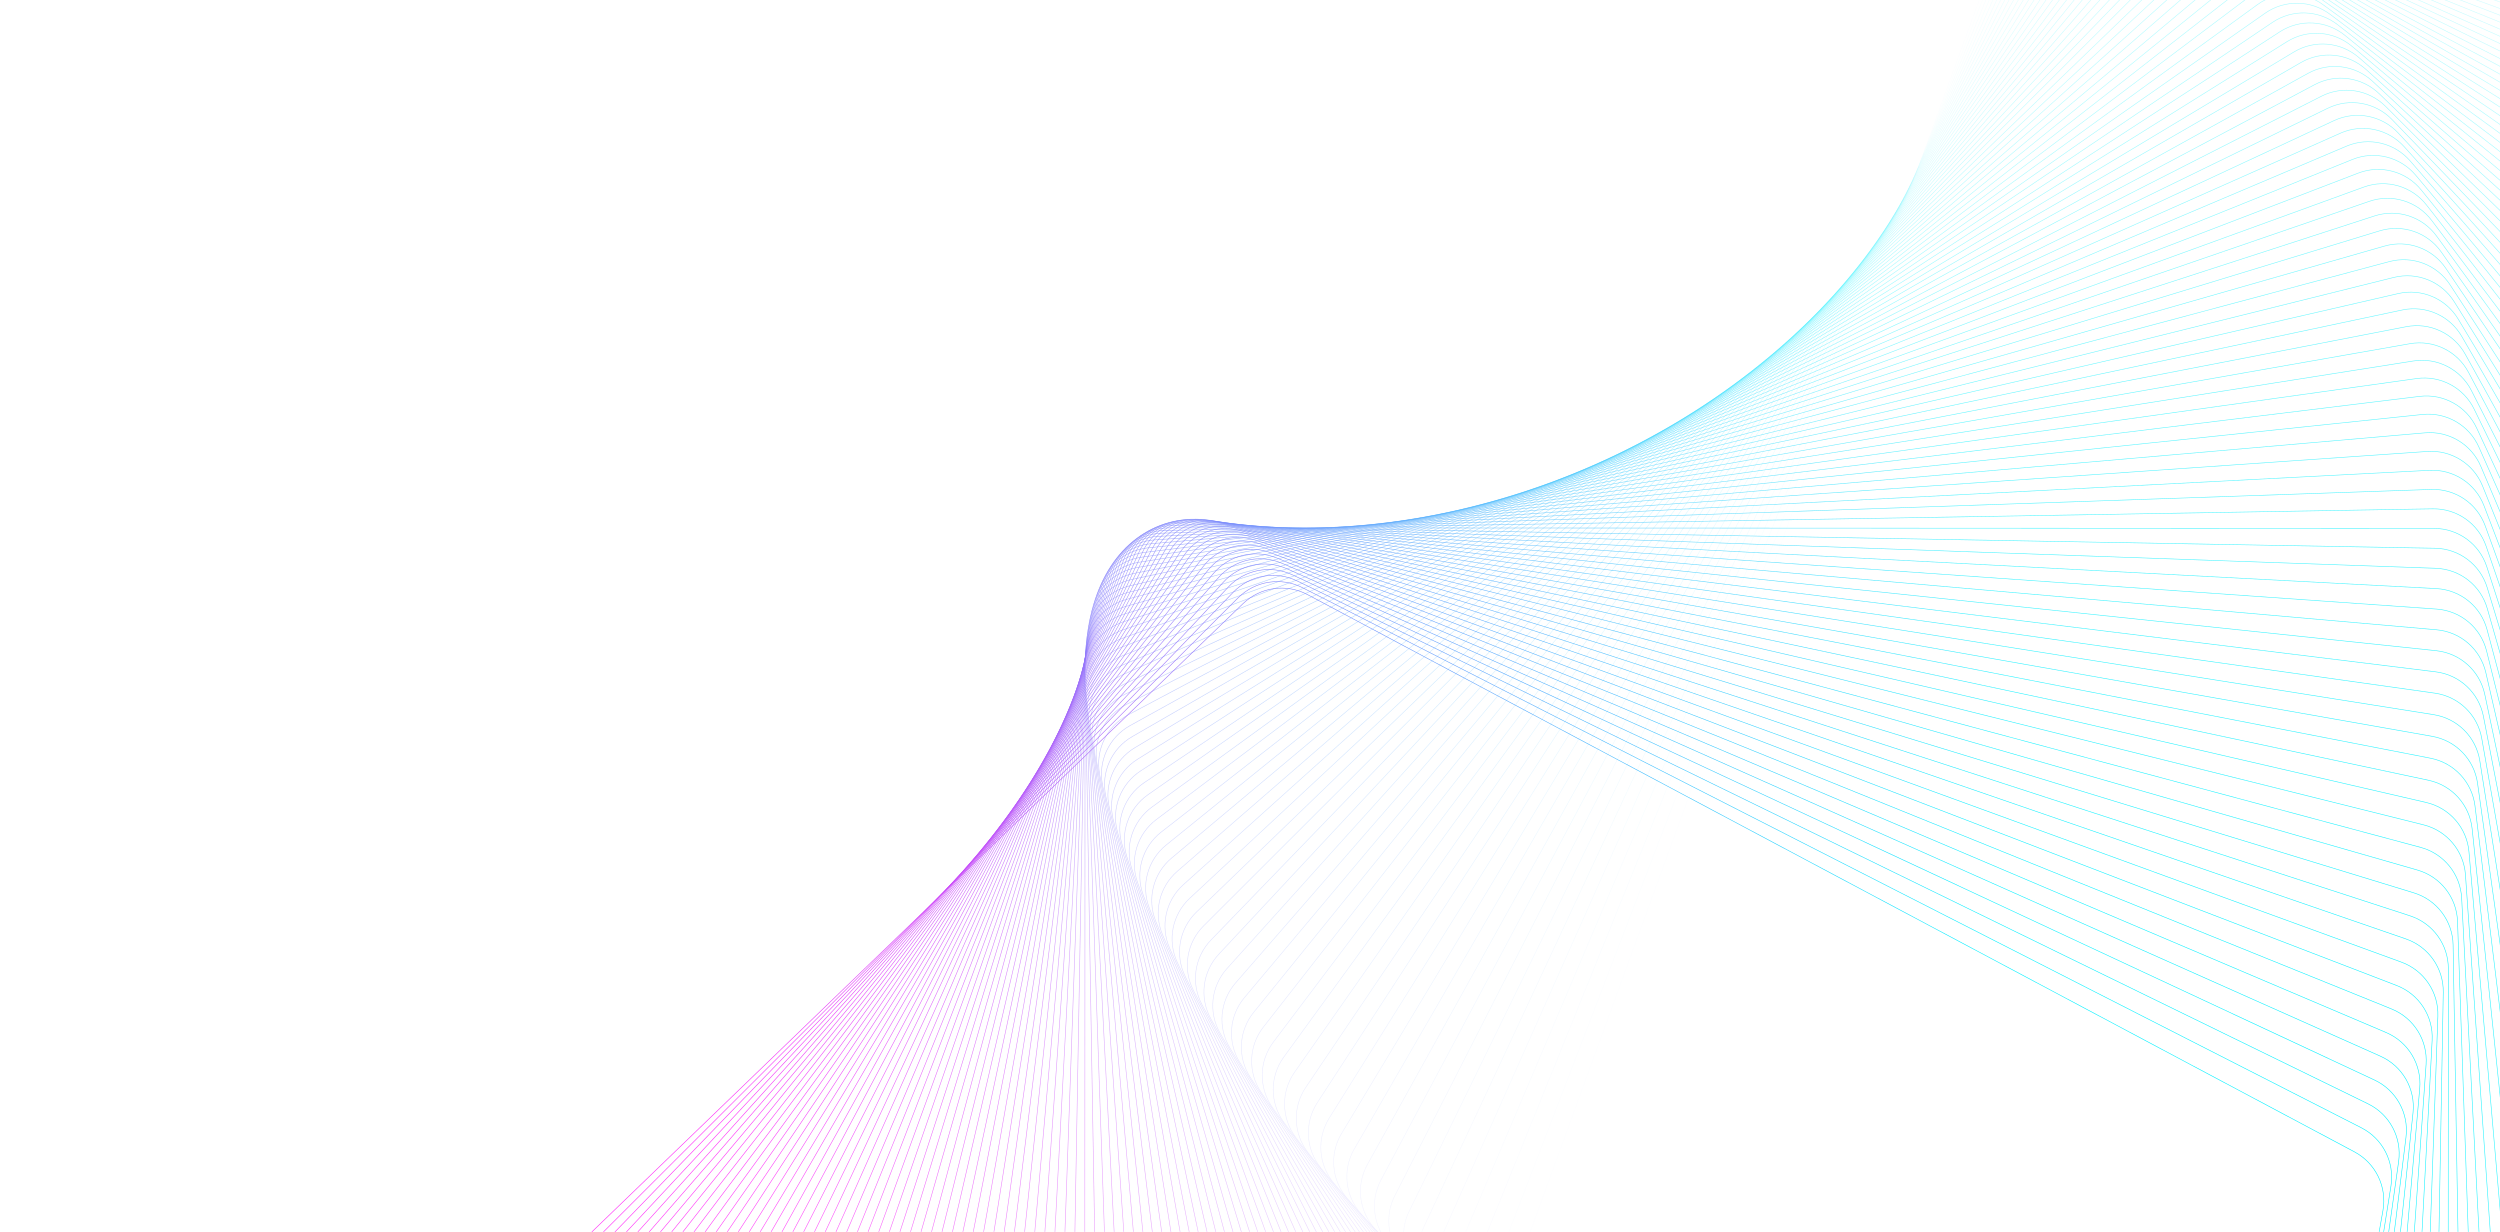 <svg width="897" height="442" viewBox="0 0 897 442" fill="none" xmlns="http://www.w3.org/2000/svg">
<path opacity="0.01" d="M539.389 468.461L718.996 -24.326C721.949 -32.426 729.781 -37.704 738.397 -37.399L1262.57 -18.863C1271.18 -18.558 1278.62 -12.74 1280.99 -4.452L1425.34 499.792C1427.72 508.08 1424.48 516.954 1417.33 521.771L982.374 814.874C975.225 819.692 965.786 819.358 958.995 814.048L545.828 490.952C539.036 485.641 536.437 476.561 539.389 468.461Z" stroke="url(#paint0_linear_1047_14622)" stroke-width="0.2"/>
<path opacity="0.02" d="M533.396 462.822L721.213 -25.813C724.306 -33.86 732.229 -39 740.839 -38.545L1263.6 -10.917C1272.21 -10.462 1279.54 -4.515 1281.77 3.813L1417.04 509.524C1419.26 517.852 1415.87 526.668 1408.64 531.36L969.482 816.277C962.25 820.97 952.819 820.471 946.121 815.043L539.441 485.421C532.743 479.993 530.303 470.869 533.396 462.822Z" stroke="url(#paint1_linear_1047_14622)" stroke-width="0.2"/>
<path opacity="0.03" d="M527.547 457.184L723.485 -27.162C726.718 -35.154 734.73 -40.155 743.33 -39.55L1264.52 -2.873C1273.12 -2.268 1280.35 3.806 1282.43 12.172L1408.61 519.186C1410.69 527.552 1407.15 536.307 1399.83 540.872L956.625 817.547C949.312 822.113 939.891 821.45 933.289 815.905L533.197 479.886C526.595 474.341 524.314 465.176 527.547 457.184Z" stroke="url(#paint2_linear_1047_14622)" stroke-width="0.2"/>
<path opacity="0.04" d="M521.843 451.541L725.809 -28.383C729.181 -36.317 737.279 -41.178 745.867 -40.422L1265.33 5.256C1273.92 6.012 1281.04 12.211 1282.98 20.612L1400.06 528.766C1401.99 537.167 1398.3 545.859 1390.91 550.296L943.804 818.674C936.413 823.111 927.004 822.284 920.5 816.625L527.095 474.337C520.591 468.678 518.471 459.475 521.843 451.541Z" stroke="url(#paint3_linear_1047_14622)" stroke-width="0.2"/>
<path opacity="0.051" d="M516.282 445.906L728.182 -29.462C731.692 -37.336 739.873 -42.055 748.447 -41.15L1266.03 13.482C1274.6 14.387 1281.62 20.71 1283.41 29.143L1391.39 538.275C1393.18 546.709 1389.33 555.335 1381.87 559.642L931.022 819.671C923.554 823.979 914.161 822.987 907.757 817.216L521.136 468.791C514.732 463.019 512.772 453.78 516.282 445.906Z" stroke="url(#paint4_linear_1047_14622)" stroke-width="0.2"/>
<path opacity="0.061" d="M510.866 440.273L730.602 -30.409C734.249 -38.221 742.511 -42.796 751.068 -41.742L1266.61 21.791C1275.17 22.846 1282.08 29.29 1283.72 37.753L1382.61 547.7C1384.25 556.164 1380.25 564.722 1372.71 568.898L918.28 820.53C910.738 824.706 901.365 823.551 895.062 817.669L515.319 463.239C509.017 457.356 507.219 448.084 510.866 440.273Z" stroke="url(#paint5_linear_1047_14622)" stroke-width="0.2"/>
<path opacity="0.071" d="M505.592 434.64L733.066 -31.228C736.849 -38.975 745.19 -43.405 753.727 -42.201L1267.09 30.178C1275.62 31.382 1282.41 37.946 1283.91 46.437L1373.71 557.037C1375.2 565.528 1371.06 574.015 1363.44 578.059L905.582 821.248C897.968 825.292 888.616 823.973 882.417 817.982L509.644 457.68C503.445 451.688 501.809 442.387 505.592 434.64Z" stroke="url(#paint6_linear_1047_14622)" stroke-width="0.2"/>
<path opacity="0.081" d="M500.461 429.023L735.572 -31.904C739.489 -39.583 747.906 -43.867 756.421 -42.515L1267.44 38.655C1275.96 40.007 1282.63 46.688 1283.98 55.204L1364.69 566.296C1366.04 574.812 1361.75 583.225 1354.06 587.135L892.929 821.838C885.245 825.749 875.918 824.267 869.825 818.168L504.11 452.131C498.017 446.032 496.544 436.703 500.461 429.023Z" stroke="url(#paint7_linear_1047_14622)" stroke-width="0.2"/>
<path opacity="0.091" d="M495.474 423.414L738.118 -32.447C742.169 -40.057 750.66 -44.194 759.149 -42.693L1267.68 47.207C1276.17 48.708 1282.73 55.504 1283.92 64.042L1355.57 575.465C1356.77 584.003 1352.33 592.34 1344.58 596.115L880.325 822.292C872.574 826.068 863.274 824.424 857.288 818.22L498.719 446.582C492.733 440.378 491.423 431.025 495.474 423.414Z" stroke="url(#paint8_linear_1047_14622)" stroke-width="0.2"/>
<path opacity="0.101" d="M490.628 417.821L740.701 -32.853C744.884 -40.392 753.445 -44.379 761.907 -42.731L1267.8 55.837C1276.26 57.486 1282.7 64.396 1283.75 72.954L1346.33 584.546C1347.38 593.104 1342.8 601.362 1334.98 605.002L867.77 822.615C859.955 826.255 850.685 824.449 844.808 818.142L493.468 441.042C487.591 434.734 486.445 425.359 490.628 417.821Z" stroke="url(#paint9_linear_1047_14622)" stroke-width="0.2"/>
<path opacity="0.111" d="M485.923 412.242L743.318 -33.124C747.632 -40.589 756.262 -44.426 764.694 -42.63L1267.8 64.541C1276.23 66.338 1282.55 73.359 1283.45 81.933L1336.99 593.536C1337.89 602.11 1333.16 610.287 1325.28 613.79L855.267 822.806C847.39 826.309 838.153 824.341 832.387 817.932L488.358 435.509C482.592 429.099 481.609 419.706 485.923 412.242Z" stroke="url(#paint10_linear_1047_14622)" stroke-width="0.2"/>
<path opacity="0.121" d="M481.36 406.685L745.968 -33.256C750.411 -40.644 759.107 -44.33 767.506 -42.387L1267.68 73.321C1276.08 75.264 1282.28 82.395 1283.02 90.984L1327.54 602.436C1328.29 611.025 1323.42 619.118 1315.48 622.483L842.821 822.87C834.883 826.235 825.682 824.106 820.029 817.597L483.388 429.991C477.735 423.482 476.916 414.073 481.36 406.685Z" stroke="url(#paint11_linear_1047_14622)" stroke-width="0.2"/>
<path opacity="0.131" d="M476.937 401.15L748.647 -33.25C753.219 -40.559 761.977 -44.093 770.341 -42.004L1267.44 82.171C1275.81 84.261 1281.87 91.498 1282.47 100.099L1317.99 611.242C1318.59 619.843 1313.58 627.85 1305.58 631.076L830.43 822.805C822.435 826.031 813.272 823.742 807.734 817.136L478.558 424.487C473.02 417.881 472.365 408.459 476.937 401.15Z" stroke="url(#paint12_linear_1047_14622)" stroke-width="0.2"/>
<path opacity="0.141" d="M472.653 395.635L751.352 -33.109C756.051 -40.338 764.87 -43.718 773.196 -41.483L1267.08 91.087C1275.41 93.322 1281.35 100.664 1281.79 109.273L1308.33 619.95C1308.78 628.56 1303.63 636.478 1295.58 639.564L818.098 822.61C810.048 825.696 800.926 823.248 795.504 816.546L473.867 418.997C468.444 412.295 467.954 402.863 472.653 395.635Z" stroke="url(#paint13_linear_1047_14622)" stroke-width="0.2"/>
<path opacity="0.152" d="M468.508 390.148L754.083 -32.83C758.907 -39.975 767.783 -43.201 776.069 -40.821L1266.59 100.069C1274.88 102.449 1280.69 109.894 1280.99 118.51L1298.57 628.563C1298.87 637.179 1293.58 645.006 1285.48 647.951L805.828 822.291C797.725 825.236 788.648 822.629 783.343 815.833L469.314 413.528C464.01 406.732 463.684 397.293 468.508 390.148Z" stroke="url(#paint14_linear_1047_14622)" stroke-width="0.2"/>
<path opacity="0.162" d="M464.501 384.689L756.835 -32.414C761.783 -39.474 770.714 -42.544 778.957 -40.02L1265.98 109.114C1274.22 111.638 1279.9 119.183 1280.05 127.803L1288.72 637.075C1288.86 645.695 1283.44 653.429 1275.29 656.232L793.62 821.846C785.467 824.649 776.436 821.884 771.251 814.996L464.899 408.079C459.714 401.192 459.553 391.749 464.501 384.689Z" stroke="url(#paint15_linear_1047_14622)" stroke-width="0.2"/>
<path opacity="0.172" d="M460.633 379.263L759.607 -31.857C764.678 -38.829 773.661 -41.743 781.859 -39.076L1265.25 118.223C1273.44 120.89 1278.99 128.533 1278.99 137.155L1278.76 645.49C1278.76 654.111 1273.2 661.75 1265 664.41L781.479 821.28C773.278 823.941 764.297 821.018 759.233 814.041L460.623 402.657C455.558 395.68 455.563 386.236 460.633 379.263Z" stroke="url(#paint16_linear_1047_14622)" stroke-width="0.2"/>
<path opacity="0.182" d="M456.901 373.871L762.396 -31.162C767.588 -38.044 776.621 -40.802 784.771 -37.991L1264.38 127.39C1272.53 130.2 1277.95 137.939 1277.79 146.559L1268.71 653.803C1268.56 662.423 1262.87 669.963 1254.63 672.48L769.404 820.593C761.159 823.11 752.23 820.031 747.288 812.967L456.482 397.262C451.541 390.197 451.71 380.754 456.901 373.871Z" stroke="url(#paint17_linear_1047_14622)" stroke-width="0.2"/>
<path opacity="0.192" d="M453.304 368.512L765.199 -30.332C770.51 -37.123 779.59 -39.722 787.69 -36.77L1263.39 136.61C1271.49 139.563 1276.77 147.395 1276.47 156.011L1258.57 662.01C1258.27 670.625 1252.45 678.065 1244.16 680.438L757.399 819.782C749.11 822.154 740.237 818.92 735.419 811.771L452.477 391.891C447.659 384.742 447.993 375.303 453.304 368.512Z" stroke="url(#paint18_linear_1047_14622)" stroke-width="0.2"/>
<path opacity="0.202" d="M449.842 363.192L768.014 -29.363C773.443 -36.06 782.567 -38.501 790.614 -35.408L1262.28 145.886C1270.32 148.979 1275.46 156.902 1275.01 165.512L1248.34 670.112C1247.89 678.722 1241.94 686.059 1233.61 688.286L745.465 818.853C737.136 821.081 728.321 817.692 723.629 810.46L448.607 386.553C443.915 379.321 444.413 369.89 449.842 363.192Z" stroke="url(#paint19_linear_1047_14622)" stroke-width="0.2"/>
<path opacity="0.212" d="M446.515 357.919L770.84 -28.25C776.385 -34.852 785.55 -37.133 793.542 -33.9L1261.03 155.219C1269.02 158.453 1274.03 166.464 1273.42 175.064L1238.02 678.115C1237.41 686.715 1231.34 693.947 1222.97 696.029L733.605 817.812C725.239 819.894 716.484 816.353 711.919 809.039L444.872 381.255C440.307 373.942 440.97 364.52 446.515 357.919Z" stroke="url(#paint20_linear_1047_14622)" stroke-width="0.2"/>
<path opacity="0.222" d="M443.319 352.683L773.671 -27.005C779.33 -33.509 788.533 -35.629 796.468 -32.257L1259.66 164.597C1267.59 167.969 1272.45 176.066 1271.7 184.654L1227.61 686.005C1226.86 694.593 1220.66 701.718 1212.26 703.653L721.82 816.651C713.418 818.586 704.726 814.892 700.289 807.501L441.27 375.987C436.833 368.595 437.66 359.187 443.319 352.683Z" stroke="url(#paint21_linear_1047_14622)" stroke-width="0.2"/>
<path opacity="0.232" d="M440.256 347.491L776.508 -25.623C782.28 -32.027 791.519 -33.987 799.393 -30.477L1258.15 174.02C1266.03 177.53 1270.75 185.711 1269.84 194.285L1217.12 693.785C1216.21 702.358 1209.89 709.374 1201.46 711.163L710.112 815.374C701.678 817.163 693.052 813.317 688.745 805.849L437.8 370.756C433.493 363.288 434.484 353.895 440.256 347.491Z" stroke="url(#paint22_linear_1047_14622)" stroke-width="0.2"/>
<path opacity="0.242" d="M437.323 342.351L779.347 -24.1C785.229 -30.402 794.501 -32.2 802.313 -28.553L1256.52 183.491C1264.33 187.138 1268.91 195.4 1267.85 203.957L1206.54 701.458C1205.49 710.014 1199.04 716.919 1190.58 718.56L698.483 813.988C690.02 815.629 681.462 811.634 677.286 804.092L434.462 365.569C430.286 358.027 431.441 348.653 437.323 342.351Z" stroke="url(#paint23_linear_1047_14622)" stroke-width="0.2"/>
<path opacity="0.253" d="M434.522 337.252L782.187 -22.447C788.178 -28.646 797.48 -30.282 805.227 -26.499L1254.76 192.997C1262.5 196.78 1266.93 205.121 1265.73 213.658L1195.89 709.013C1194.68 717.549 1188.12 724.34 1179.63 725.833L686.937 812.484C678.446 813.977 669.959 809.833 665.915 802.219L431.255 360.417C427.211 352.803 428.53 343.451 434.522 337.252Z" stroke="url(#paint24_linear_1047_14622)" stroke-width="0.2"/>
<path opacity="0.263" d="M431.847 332.211L785.022 -20.652C791.121 -26.745 800.45 -28.219 808.129 -24.301L1252.86 202.548C1260.54 206.465 1264.82 214.882 1263.47 223.396L1185.15 716.459C1183.8 724.974 1177.12 731.649 1168.6 732.994L675.472 810.875C666.956 812.22 658.543 807.928 654.632 800.245L428.177 355.315C424.266 347.632 425.748 338.304 431.847 332.211Z" stroke="url(#paint25_linear_1047_14622)" stroke-width="0.2"/>
<path opacity="0.273" d="M429.299 327.232L787.852 -18.712C794.056 -24.698 803.409 -26.008 811.02 -21.957L1250.83 212.144C1258.44 216.195 1262.58 224.685 1261.08 233.175L1174.34 723.801C1172.84 732.291 1166.04 738.849 1157.51 740.045L664.091 809.167C655.553 810.363 647.216 805.926 643.44 798.175L425.227 350.269C421.451 342.519 423.095 333.218 429.299 327.232Z" stroke="url(#paint26_linear_1047_14622)" stroke-width="0.2"/>
<path opacity="0.283" d="M426.879 322.3L790.676 -16.645C796.983 -22.521 806.358 -23.668 813.896 -19.485L1248.67 221.766C1256.21 225.949 1260.2 234.51 1258.55 242.972L1163.46 731.019C1161.81 739.481 1154.9 745.919 1146.34 746.966L652.797 807.344C644.24 808.391 635.982 803.808 632.342 795.993L422.405 345.262C418.765 337.447 420.571 328.177 426.879 322.3Z" stroke="url(#paint27_linear_1047_14622)" stroke-width="0.2"/>
<path opacity="0.293" d="M424.584 317.429L793.489 -14.439C799.898 -20.205 809.292 -21.188 816.756 -16.874L1246.38 231.423C1253.84 235.736 1257.68 244.366 1255.89 252.798L1152.5 738.123C1150.71 746.555 1143.68 752.871 1135.11 753.769L641.592 805.419C633.017 806.316 624.84 801.59 621.337 793.713L419.71 340.31C416.206 332.432 418.174 323.195 424.584 317.429Z" stroke="url(#paint28_linear_1047_14622)" stroke-width="0.2"/>
<path opacity="0.303" d="M422.411 312.618L796.289 -12.1C802.798 -17.753 812.207 -18.572 819.595 -14.128L1243.95 241.108C1251.34 245.552 1255.03 254.247 1253.09 262.646L1141.48 745.109C1139.53 753.508 1132.4 759.701 1123.81 760.448L630.475 803.39C621.886 804.138 613.793 799.27 610.428 791.332L417.138 335.41C413.773 327.472 415.902 318.271 422.411 312.618Z" stroke="url(#paint29_linear_1047_14622)" stroke-width="0.2"/>
<path opacity="0.313" d="M420.361 307.872L799.076 -9.622C805.682 -15.161 815.104 -15.815 822.413 -11.243L1241.4 250.825C1248.71 255.396 1252.24 264.155 1250.15 272.519L1130.38 751.98C1128.29 760.344 1121.06 766.411 1112.46 767.009L619.45 801.264C610.85 801.862 602.843 796.853 599.617 788.858L414.691 330.568C411.465 322.574 413.754 313.411 420.361 307.872Z" stroke="url(#paint30_linear_1047_14622)" stroke-width="0.2"/>
<path opacity="0.323" d="M418.432 303.183L801.844 -7.018C808.547 -12.44 817.978 -12.93 825.207 -8.232L1238.71 260.558C1245.93 265.257 1249.32 274.076 1247.08 282.402L1119.22 758.724C1116.99 767.05 1109.65 772.991 1101.04 773.438L608.518 799.031C599.909 799.479 591.99 794.331 588.904 786.282L412.367 325.777C409.281 317.727 411.729 308.606 418.432 303.183Z" stroke="url(#paint31_linear_1047_14622)" stroke-width="0.2"/>
<path opacity="0.333" d="M416.622 298.565L804.594 -4.275C811.39 -9.58 820.829 -9.905 827.974 -5.081L1235.88 270.319C1243.03 275.143 1246.25 284.019 1243.87 292.305L1108 765.353C1105.62 773.639 1098.18 779.45 1089.56 779.747L597.681 796.706C589.065 797.003 581.237 791.718 578.292 783.616L410.164 321.05C407.219 312.947 409.826 303.87 416.622 298.565Z" stroke="url(#paint32_linear_1047_14622)" stroke-width="0.2"/>
<path opacity="0.343" d="M414.93 294.017L807.321 -1.399C814.208 -6.584 823.651 -6.745 830.711 -1.797L1232.92 280.101C1239.98 285.049 1243.05 293.98 1240.53 302.223L1096.72 771.861C1094.2 780.105 1086.65 785.785 1078.03 785.932L586.939 794.287C578.319 794.433 570.585 789.013 567.782 780.86L408.08 316.385C405.277 308.233 408.042 299.202 414.93 294.017Z" stroke="url(#paint33_linear_1047_14622)" stroke-width="0.2"/>
<path opacity="0.354" d="M413.355 289.544L810.024 1.615C817.001 -3.449 826.446 -3.445 833.418 1.625L1229.83 289.906C1236.81 294.976 1239.72 303.96 1237.05 312.158L1085.38 778.254C1082.71 786.452 1075.07 792 1066.45 791.996L576.295 791.779C567.674 791.775 560.036 786.22 557.375 778.02L406.116 311.79C403.455 303.59 406.378 294.609 413.355 289.544Z" stroke="url(#paint34_linear_1047_14622)" stroke-width="0.2"/>
<path opacity="0.364" d="M411.895 285.138L812.701 4.755C819.765 -0.187 829.208 -0.018 836.091 5.174L1226.61 299.72C1233.49 304.911 1236.25 313.944 1233.44 322.095L1073.98 784.518C1071.17 792.668 1063.43 798.081 1054.81 797.927L565.75 789.174C557.13 789.02 549.59 783.333 547.073 775.087L404.269 307.254C401.752 299.009 404.831 290.08 411.895 285.138Z" stroke="url(#paint35_linear_1047_14622)" stroke-width="0.2"/>
<path opacity="0.374" d="M410.548 280.813L815.35 8.032C822.499 3.214 831.938 3.548 838.729 8.859L1223.25 309.553C1230.04 314.864 1232.64 323.944 1229.69 332.044L1062.53 790.664C1059.58 798.764 1051.75 804.042 1043.13 803.737L555.306 786.486C546.69 786.181 539.25 780.363 536.878 772.075L402.538 302.793C400.165 294.504 403.399 285.631 410.548 280.813Z" stroke="url(#paint36_linear_1047_14622)" stroke-width="0.2"/>
<path opacity="0.384" d="M409.314 276.559L817.966 11.434C825.199 6.742 834.63 7.24 841.328 12.668L1219.76 319.392C1226.45 324.82 1228.9 333.944 1225.8 341.991L1051.03 796.682C1047.94 804.729 1040.02 809.87 1031.41 809.415L544.963 783.705C536.354 783.25 529.017 777.304 526.789 768.975L400.921 298.395C398.693 290.067 402.081 281.251 409.314 276.559Z" stroke="url(#paint37_linear_1047_14622)" stroke-width="0.2"/>
<path opacity="0.394" d="M408.189 272.382L820.549 14.964C827.863 10.399 837.284 11.062 843.886 16.607L1216.13 329.238C1222.73 334.783 1225.01 343.948 1221.78 351.94L1039.48 802.575C1036.25 810.567 1028.24 815.568 1019.64 814.963L534.722 780.839C526.122 780.233 518.89 774.159 516.808 765.793L399.416 294.069C397.334 285.703 400.876 276.948 408.189 272.382Z" stroke="url(#paint38_linear_1047_14622)" stroke-width="0.2"/>
<path opacity="0.404" d="M407.174 268.289L823.098 18.627C830.49 14.19 839.898 15.017 846.402 20.676L1212.37 339.094C1218.88 344.753 1221 353.956 1217.62 361.89L1027.88 808.345C1024.51 816.28 1016.41 821.14 1007.82 820.385L524.587 777.892C515.999 777.137 508.874 770.938 506.939 762.536L398.023 289.819C396.088 281.418 399.782 272.726 407.174 268.289Z" stroke="url(#paint39_linear_1047_14622)" stroke-width="0.2"/>
<path opacity="0.414" d="M406.264 264.278L825.607 22.417C833.076 18.11 842.468 19.102 848.872 24.873L1208.48 348.953C1214.88 354.725 1216.84 363.963 1213.33 371.838L1016.24 813.991C1012.73 821.865 1004.55 826.583 995.974 825.679L514.557 774.864C505.983 773.959 498.967 767.637 497.179 759.203L396.74 285.645C394.951 277.211 398.796 268.585 406.264 264.278Z" stroke="url(#paint40_linear_1047_14622)" stroke-width="0.2"/>
<path opacity="0.424" d="M405.462 260.347L828.079 26.331C835.621 22.155 844.994 23.31 851.297 29.192L1204.45 358.81C1210.76 364.692 1212.56 373.964 1208.91 381.776L1004.56 819.506C1000.91 827.318 992.646 831.893 984.09 830.839L504.635 771.754C496.078 770.699 489.174 764.255 487.533 755.791L395.566 281.544C393.925 273.081 397.92 264.523 405.462 260.347Z" stroke="url(#paint41_linear_1047_14622)" stroke-width="0.2"/>
<path opacity="0.434" d="M404.762 256.502L830.506 30.371C838.12 26.327 847.472 27.646 853.671 33.637L1200.3 368.666C1206.5 374.657 1208.13 383.959 1204.35 391.706L992.83 824.896C989.048 832.643 980.707 837.073 972.17 835.869L494.82 768.567C486.283 767.363 479.492 760.8 477.999 752.309L394.498 277.524C393.004 269.033 397.148 260.546 404.762 256.502Z" stroke="url(#paint42_linear_1047_14622)" stroke-width="0.2"/>
<path opacity="0.444" d="M404.165 252.749L832.89 34.542C840.574 30.631 849.901 32.113 855.994 38.212L1196.01 378.524C1202.1 384.623 1203.57 393.952 1199.66 401.631L981.068 830.164C977.151 837.843 968.734 842.127 960.219 840.775L485.114 765.31C476.599 763.958 469.924 757.277 468.579 748.761L393.535 273.589C392.19 265.073 396.481 256.66 404.165 252.749Z" stroke="url(#paint43_linear_1047_14622)" stroke-width="0.2"/>
<path opacity="0.455" d="M403.668 249.079L835.228 38.83C842.979 35.054 852.279 36.698 858.265 42.902L1191.58 388.37C1197.57 394.574 1198.88 403.927 1194.83 411.537L969.271 835.298C965.221 842.908 956.73 847.045 948.24 845.544L475.519 761.975C467.03 760.474 460.472 753.677 459.276 745.139L392.676 269.73C391.48 261.192 395.917 252.855 403.668 249.079Z" stroke="url(#paint44_linear_1047_14622)" stroke-width="0.2"/>
<path opacity="0.465" d="M403.269 245.506L837.517 43.247C845.332 39.607 854.603 41.413 860.479 47.721L1187.03 398.214C1192.91 404.521 1194.05 413.896 1189.87 421.434L957.441 840.311C953.258 847.849 944.697 851.837 936.235 850.188L466.035 758.574C457.573 756.926 451.135 750.016 450.088 741.458L391.918 265.962C390.871 257.404 395.454 249.146 403.269 245.506Z" stroke="url(#paint45_linear_1047_14622)" stroke-width="0.2"/>
<path opacity="0.475" d="M402.966 242.019L839.755 47.78C847.633 44.277 856.87 46.245 862.636 52.654L1182.34 408.042C1188.11 414.451 1189.09 423.844 1184.78 431.308L945.58 845.19C941.266 852.654 932.637 856.492 924.205 854.695L456.664 755.1C448.232 753.304 441.915 746.283 441.018 737.708L391.26 262.274C390.363 253.7 395.089 245.522 402.966 242.019Z" stroke="url(#paint46_linear_1047_14622)" stroke-width="0.2"/>
<path opacity="0.485" d="M402.758 238.625L841.941 52.433C849.878 49.068 859.08 51.196 864.733 57.705L1177.53 417.856C1183.18 424.365 1184 433.774 1179.56 441.162L933.691 849.94C929.248 857.328 920.552 861.014 912.153 859.071L447.406 751.559C439.006 749.616 432.813 742.485 432.066 733.897L390.701 258.673C389.953 250.084 394.821 241.99 402.758 238.625Z" stroke="url(#paint47_linear_1047_14622)" stroke-width="0.2"/>
<path opacity="0.495" d="M402.643 235.33L844.072 57.209C852.067 53.983 861.23 56.271 866.768 62.878L1172.58 427.659C1178.12 434.266 1178.77 443.687 1174.2 450.997L921.776 854.565C917.205 861.874 908.446 865.408 900.082 863.319L438.262 747.957C429.898 745.868 423.83 738.63 423.233 730.03L390.238 255.164C389.64 246.563 394.649 238.556 402.643 235.33Z" stroke="url(#paint48_linear_1047_14622)" stroke-width="0.2"/>
<path opacity="0.505" d="M402.62 232.131L846.147 62.103C854.197 59.017 863.318 61.465 868.741 68.167L1167.5 437.444C1172.93 444.147 1173.42 453.579 1168.72 460.807L909.839 859.061C905.14 866.29 896.322 869.67 887.995 867.435L429.234 744.293C420.908 742.058 414.967 734.716 414.52 726.106L389.87 251.746C389.423 243.136 394.57 235.217 402.62 232.131Z" stroke="url(#paint49_linear_1047_14622)" stroke-width="0.2"/>
<path opacity="0.515" d="M402.685 229.028L848.162 67.11C856.264 64.165 865.342 66.772 870.646 73.569L1162.3 447.207C1167.6 454.003 1167.93 463.442 1163.1 470.587L897.879 863.426C893.055 870.571 884.179 873.797 875.892 871.417L420.321 740.566C412.035 738.186 406.224 730.741 405.927 722.125L389.594 248.416C389.297 239.8 394.582 231.973 402.685 229.028Z" stroke="url(#paint50_linear_1047_14622)" stroke-width="0.2"/>
<path opacity="0.525" d="M402.837 226.024L850.116 72.235C858.269 69.431 867.3 72.197 872.485 79.084L1156.96 456.949C1162.15 463.837 1162.31 473.28 1157.36 480.34L885.901 867.662C880.953 874.722 872.021 877.793 863.778 875.269L411.526 736.783C403.283 734.258 397.602 726.713 397.455 718.093L389.41 245.181C389.263 236.561 394.684 228.827 402.837 226.024Z" stroke="url(#paint51_linear_1047_14622)" stroke-width="0.2"/>
<path opacity="0.535" d="M403.074 223.119L852.009 77.471C860.209 74.811 869.19 77.733 874.254 84.71L1151.5 466.665C1156.57 473.642 1156.56 483.086 1151.49 490.059L873.906 871.768C868.836 878.74 859.852 881.655 851.654 878.987L402.848 732.942C394.65 730.274 389.102 722.631 389.106 714.009L389.315 242.039C389.319 233.418 394.873 225.78 403.074 223.119Z" stroke="url(#paint52_linear_1047_14622)" stroke-width="0.2"/>
<path opacity="0.545" d="M403.395 220.319L853.837 82.823C862.082 80.306 871.011 83.384 875.953 90.449L1145.91 476.356C1150.86 483.42 1150.69 492.863 1145.5 499.746L861.898 875.746C856.706 882.629 847.673 885.387 839.523 882.576L394.289 729.049C386.139 726.239 380.725 718.5 380.88 709.88L389.307 238.996C389.462 230.376 395.149 222.836 403.395 220.319Z" stroke="url(#paint53_linear_1047_14622)" stroke-width="0.2"/>
<path opacity="0.556" d="M403.796 217.62L855.598 88.284C863.886 85.912 872.76 89.146 877.577 96.296L1140.2 486.018C1145.02 493.167 1144.68 502.606 1139.37 509.397L849.877 879.595C844.566 886.386 835.486 888.985 827.386 886.033L385.849 725.105C377.749 722.153 372.471 714.321 372.776 705.705L389.385 236.049C389.689 227.433 395.507 219.993 403.796 217.62Z" stroke="url(#paint54_linear_1047_14622)" stroke-width="0.2"/>
<path opacity="0.566" d="M404.277 215.03L857.291 93.86C865.62 91.632 874.435 95.021 879.128 102.253L1134.36 495.652C1139.05 502.885 1138.55 512.316 1133.12 519.014L837.847 883.318C832.419 890.015 823.295 892.456 815.248 889.362L377.529 721.116C369.482 718.023 364.342 710.1 364.797 701.49L389.546 233.204C390.001 224.595 395.948 217.258 404.277 215.03Z" stroke="url(#paint55_linear_1047_14622)" stroke-width="0.2"/>
<path opacity="0.576" d="M404.834 212.538L858.915 99.537C867.281 97.455 876.036 100.996 880.601 108.31L1128.39 505.246C1132.96 512.559 1132.29 521.981 1126.75 528.582L825.81 886.904C820.266 893.506 811.101 895.787 803.109 892.554L369.33 717.072C361.338 713.839 356.336 705.827 356.942 697.227L389.789 230.452C390.394 221.852 396.468 214.62 404.834 212.538Z" stroke="url(#paint56_linear_1047_14622)" stroke-width="0.2"/>
<path opacity="0.586" d="M405.468 210.165L860.466 105.333C868.868 103.397 877.56 107.091 881.997 114.483L1122.3 514.817C1126.74 522.209 1125.91 531.617 1120.25 538.121L813.769 890.374C808.11 896.878 798.907 898.999 790.972 895.627L361.251 712.997C353.317 709.625 348.456 701.527 349.212 692.939L390.112 227.814C390.867 219.226 397.067 212.101 405.468 210.165Z" stroke="url(#paint57_linear_1047_14622)" stroke-width="0.2"/>
<path opacity="0.596" d="M406.172 207.886L861.943 111.22C870.377 109.431 879.003 113.277 883.31 120.745L1116.09 524.337C1120.39 531.805 1119.4 541.197 1113.63 547.602L801.723 893.702C795.952 900.106 786.713 902.066 778.839 898.556L353.293 708.865C345.419 705.355 340.7 697.174 341.605 688.6L390.511 225.265C391.416 216.691 397.739 209.675 406.172 207.886Z" stroke="url(#paint58_linear_1047_14622)" stroke-width="0.2"/>
<path opacity="0.606" d="M406.95 205.723L863.347 117.218C871.81 115.576 880.368 119.572 884.544 127.114L1109.75 533.823C1113.93 541.366 1112.77 550.739 1106.89 557.042L789.68 896.907C783.797 903.21 774.526 905.008 766.714 901.361L345.459 704.699C337.647 701.053 333.072 692.79 334.126 684.234L390.988 222.825C392.042 214.268 398.486 207.364 406.95 205.723Z" stroke="url(#paint59_linear_1047_14622)" stroke-width="0.2"/>
<path opacity="0.616" d="M407.794 203.672L864.672 123.321C873.162 121.827 881.649 125.971 885.693 133.585L1103.29 543.271C1107.34 550.885 1106.02 560.237 1100.03 566.436L777.637 899.987C771.645 906.186 762.343 907.822 754.596 904.039L337.746 700.499C329.999 696.717 325.568 688.376 326.772 679.839L391.536 220.493C392.74 211.956 399.303 205.165 407.794 203.672Z" stroke="url(#paint60_linear_1047_14622)" stroke-width="0.2"/>
<path opacity="0.626" d="M408.707 201.732L865.919 129.524C874.435 128.179 882.848 132.471 886.758 140.154L1096.72 552.675C1100.63 560.358 1099.15 569.686 1093.05 575.779L765.599 902.939C759.5 909.033 750.171 910.506 742.492 906.589L330.157 696.264C322.477 692.346 318.193 683.929 319.545 675.415L392.158 218.267C393.51 209.752 400.191 203.077 408.707 201.732Z" stroke="url(#paint61_linear_1047_14622)" stroke-width="0.2"/>
<path opacity="0.636" d="M409.683 199.901L867.086 135.823C875.624 134.627 883.961 139.065 887.736 146.815L1090.02 562.03C1093.8 569.78 1092.15 579.08 1085.95 585.066L753.568 905.76C747.363 911.746 738.01 913.057 730.4 909.006L322.69 691.991C315.08 687.94 310.943 679.45 312.444 670.96L392.848 216.144C394.349 207.654 401.146 201.097 409.683 199.901Z" stroke="url(#paint62_linear_1047_14622)" stroke-width="0.2"/>
<path opacity="0.646" d="M410.722 198.184L868.17 142.221C876.728 141.174 884.986 145.757 888.626 153.572L1083.21 571.338C1086.85 579.153 1085.04 588.423 1078.73 594.3L741.545 908.456C735.237 914.333 725.862 915.479 718.324 911.296L315.347 687.689C307.808 683.506 303.821 674.945 305.469 666.483L393.606 214.131C395.254 205.668 402.164 199.23 410.722 198.184Z" stroke="url(#paint63_linear_1047_14622)" stroke-width="0.2"/>
<path opacity="0.657" d="M411.821 196.578L869.172 148.713C877.746 147.816 885.923 152.542 889.426 160.419L1076.28 580.595C1079.78 588.472 1077.81 597.709 1071.4 603.475L729.534 911.023C723.124 916.788 713.731 917.772 706.267 913.458L308.128 683.357C300.664 679.043 296.826 670.414 298.622 661.982L394.429 212.224C396.226 203.792 403.247 197.476 411.821 196.578Z" stroke="url(#paint64_linear_1047_14622)" stroke-width="0.2"/>
<path opacity="0.667" d="M412.978 195.091L870.088 155.303C878.677 154.555 886.77 159.423 890.135 167.36L1069.23 589.803C1072.6 597.74 1070.47 606.941 1063.96 612.594L717.535 913.466C711.026 919.119 701.617 919.938 694.229 915.495L301.033 679.002C293.645 674.558 289.958 665.863 291.901 657.463L395.315 210.431C397.259 202.031 404.389 195.838 412.978 195.091Z" stroke="url(#paint65_linear_1047_14622)" stroke-width="0.2"/>
<path opacity="0.677" d="M414.191 193.718L870.918 161.984C879.518 161.386 887.525 166.395 890.751 174.39L1062.07 598.956C1065.3 606.951 1063.01 616.114 1056.4 621.653L705.553 915.784C698.946 921.323 689.524 921.977 682.215 917.406L294.062 674.622C286.753 670.05 283.219 661.292 285.308 652.927L396.263 208.748C398.353 200.384 405.59 194.316 414.191 193.718Z" stroke="url(#paint66_linear_1047_14622)" stroke-width="0.2"/>
<path opacity="0.687" d="M415.457 192.459L871.659 168.753C880.269 168.306 888.188 173.453 891.274 181.503L1054.79 608.052C1057.88 616.102 1055.43 625.223 1048.73 630.646L693.588 917.974C686.885 923.396 677.454 923.886 670.225 919.188L287.216 670.217C279.987 665.518 276.607 656.7 278.842 648.373L397.27 207.173C399.505 198.847 406.847 192.907 415.457 192.459Z" stroke="url(#paint67_linear_1047_14622)" stroke-width="0.2"/>
<path opacity="0.697" d="M416.775 191.318L872.312 175.612C880.928 175.315 888.756 180.6 891.701 188.703L1047.41 617.091C1050.35 625.194 1047.74 634.271 1040.95 639.576L681.643 920.04C674.847 925.345 665.408 925.67 658.263 920.846L280.494 665.795C273.349 660.97 270.122 652.094 272.502 643.808L398.334 205.713C400.714 197.427 408.159 191.615 416.775 191.318Z" stroke="url(#paint68_linear_1047_14622)" stroke-width="0.2"/>
<path opacity="0.707" d="M418.142 190.302L872.874 182.566C881.494 182.419 889.228 187.84 892.031 195.992L1039.91 626.077C1042.71 634.23 1039.95 643.261 1033.06 648.446L669.72 921.99C662.833 927.175 653.39 927.336 646.33 922.387L273.897 661.361C266.837 656.413 263.766 647.482 266.29 639.239L399.452 204.372C401.977 196.129 409.522 190.448 418.142 190.302Z" stroke="url(#paint69_linear_1047_14622)" stroke-width="0.2"/>
<path opacity="0.717" d="M419.556 189.391L873.344 189.592C881.965 189.596 889.603 195.151 892.264 203.351L1032.3 634.991C1034.96 643.191 1032.04 652.172 1025.06 657.236L657.822 923.804C650.845 928.868 641.401 928.864 634.428 923.793L267.424 656.901C260.452 651.831 257.537 642.847 260.205 634.649L400.624 203.133C403.292 194.935 410.935 189.387 419.556 189.391Z" stroke="url(#paint70_linear_1047_14622)" stroke-width="0.2"/>
<path opacity="0.727" d="M421.015 188.608L873.72 196.711C882.34 196.865 889.88 202.552 892.397 210.798L1024.58 643.849C1027.1 652.095 1024.02 661.024 1016.96 665.965L645.95 925.504C638.886 930.446 629.443 930.276 622.56 925.085L261.076 652.437C254.194 647.245 251.436 638.212 254.247 630.062L401.846 202.018C404.656 193.868 412.395 188.454 421.015 188.608Z" stroke="url(#paint71_linear_1047_14622)" stroke-width="0.2"/>
<path opacity="0.737" d="M422.517 187.942L874.002 203.908C882.618 204.213 890.058 210.031 892.43 218.319L1016.76 652.641C1019.13 660.929 1015.9 669.803 1008.75 674.62L634.107 927.08C626.958 931.898 617.519 931.564 610.728 926.253L254.854 647.96C248.063 642.649 245.463 633.569 248.415 625.469L403.117 201.015C406.069 192.915 413.901 187.638 422.517 187.942Z" stroke="url(#paint72_linear_1047_14622)" stroke-width="0.2"/>
<path opacity="0.747" d="M424.059 187.399L874.188 211.189C882.797 211.644 890.134 217.591 892.361 225.919L1008.83 661.369C1011.06 669.697 1007.67 678.513 1000.44 683.205L622.295 928.538C615.062 933.23 605.631 932.732 598.933 927.303L248.755 643.477C242.057 638.049 239.617 628.925 242.71 620.878L404.433 200.131C407.526 192.084 415.449 186.944 424.059 187.399Z" stroke="url(#paint73_linear_1047_14622)" stroke-width="0.2"/>
<path opacity="0.758" d="M425.639 186.968L874.277 218.54C882.877 219.145 890.109 225.219 892.191 233.585L1000.8 670.02C1002.88 678.386 999.341 687.142 992.028 691.707L610.516 929.868C603.202 934.433 593.781 933.77 587.179 928.226L242.781 638.981C236.179 633.437 233.899 624.272 237.132 616.28L405.795 199.356C409.028 191.364 417.039 186.363 425.639 186.968Z" stroke="url(#paint74_linear_1047_14622)" stroke-width="0.2"/>
<path opacity="0.768" d="M427.254 186.663L874.266 225.971C882.854 226.726 889.979 232.926 891.915 241.327L992.665 678.607C994.601 687.008 990.907 695.7 983.515 700.137L598.77 931.084C591.379 935.521 581.97 934.693 575.466 929.034L236.931 634.487C230.427 628.828 228.306 619.625 231.678 611.69L407.197 198.703C410.569 190.769 418.666 185.908 427.254 186.663Z" stroke="url(#paint75_linear_1047_14622)" stroke-width="0.2"/>
<path opacity="0.778" d="M428.904 186.482L874.157 233.479C882.731 234.384 889.746 240.707 891.535 249.141L984.429 687.125C986.218 695.558 982.372 704.184 974.904 708.492L587.063 932.184C579.595 936.491 570.202 935.499 563.798 929.728L231.205 629.993C224.8 624.221 222.841 614.983 226.351 607.108L408.639 198.17C412.149 190.296 420.33 185.577 428.904 186.482Z" stroke="url(#paint76_linear_1047_14622)" stroke-width="0.2"/>
<path opacity="0.788" d="M430.585 186.422L873.948 241.059C882.504 242.114 889.408 248.558 891.05 257.021L976.093 695.568C977.734 704.032 973.739 712.59 966.197 716.766L575.394 933.165C567.852 937.342 558.479 936.187 552.176 930.304L225.603 625.5C219.3 619.617 217.502 610.346 221.149 602.534L410.119 197.754C413.766 189.943 422.028 185.367 430.585 186.422Z" stroke="url(#paint77_linear_1047_14622)" stroke-width="0.2"/>
<path opacity="0.798" d="M432.294 186.481L873.636 248.706C882.173 249.91 888.963 256.474 890.457 264.964L967.659 703.934C969.152 712.425 965.008 720.912 957.394 724.956L563.766 934.028C556.152 938.072 546.8 936.753 540.601 930.762L220.124 621.006C213.925 615.015 212.289 605.713 216.072 597.966L411.634 197.454C415.417 189.707 423.758 185.277 432.294 186.481Z" stroke="url(#paint78_linear_1047_14622)" stroke-width="0.2"/>
<path opacity="0.808" d="M434.031 186.664L873.222 256.424C881.736 257.776 888.412 264.457 889.756 272.973L959.128 712.225C960.473 720.741 956.181 729.154 948.498 733.065L552.182 934.777C544.498 938.688 535.171 937.206 529.077 931.107L214.769 616.52C208.675 610.422 207.202 601.093 211.119 593.413L413.182 197.275C417.1 189.595 425.517 185.311 434.031 186.664Z" stroke="url(#paint79_linear_1047_14622)" stroke-width="0.2"/>
<path opacity="0.818" d="M435.792 186.969L872.704 264.207C881.193 265.708 887.751 272.505 888.947 281.043L950.502 720.438C951.698 728.976 947.26 737.313 939.51 741.089L540.641 935.412C532.891 939.188 523.591 937.543 517.605 931.339L209.536 612.042C203.549 605.837 202.239 596.484 206.29 588.874L414.761 197.215C418.812 189.604 427.303 185.468 435.792 186.969Z" stroke="url(#paint80_linear_1047_14622)" stroke-width="0.2"/>
<path opacity="0.828" d="M437.577 187.393L872.082 272.052C880.544 273.701 886.982 280.611 888.029 289.168L941.783 728.569C942.83 737.126 938.248 745.384 930.433 749.024L529.149 935.93C521.334 939.57 512.064 937.764 506.187 931.456L204.426 607.57C198.549 601.262 197.402 591.887 201.585 584.349L416.37 197.271C420.553 189.732 429.115 185.745 437.577 187.393Z" stroke="url(#paint81_linear_1047_14622)" stroke-width="0.2"/>
<path opacity="0.838" d="M439.38 187.943L871.354 279.962C879.786 281.758 886.102 288.779 887 297.354L932.972 736.62C933.869 745.195 929.143 753.372 921.266 756.875L517.705 936.338C509.827 939.841 500.59 937.874 494.824 931.464L199.437 603.112C193.671 596.702 192.688 587.309 197.002 579.845L418.004 197.449C422.318 189.985 430.948 186.147 439.38 187.943Z" stroke="url(#paint82_linear_1047_14622)" stroke-width="0.2"/>
<path opacity="0.848" d="M441.202 188.616L870.52 287.932C878.919 289.875 885.112 297.005 885.86 305.594L924.071 744.59C924.819 753.179 919.951 761.272 912.014 764.637L506.312 936.635C498.374 940 489.173 937.872 483.52 931.363L194.571 598.668C188.917 592.159 188.098 582.75 192.542 575.362L419.664 197.747C424.107 190.359 432.802 186.673 441.202 188.616Z" stroke="url(#paint83_linear_1047_14622)" stroke-width="0.2"/>
<path opacity="0.859" d="M443.038 189.409L869.577 295.957C877.941 298.047 884.009 305.284 884.607 313.885L915.081 752.473C915.678 761.073 910.67 769.08 902.675 772.306L494.97 936.82C486.975 940.046 477.812 937.757 472.273 931.151L189.824 594.238C184.285 587.631 183.63 578.209 188.202 570.9L421.344 198.162C425.916 190.853 434.674 187.319 443.038 189.409Z" stroke="url(#paint84_linear_1047_14622)" stroke-width="0.2"/>
<path opacity="0.869" d="M444.889 190.327L868.528 304.042C876.854 306.277 882.795 313.619 883.242 322.229L906.005 760.273C906.452 768.883 901.305 776.802 893.255 779.887L483.684 936.899C475.634 939.985 466.512 937.537 461.09 930.834L185.198 589.829C179.776 583.126 179.286 573.695 183.984 566.466L423.045 198.701C427.744 191.473 436.562 188.092 444.889 190.327Z" stroke="url(#paint85_linear_1047_14622)" stroke-width="0.2"/>
<path opacity="0.879" d="M446.751 191.362L867.37 312.174C875.656 314.554 881.468 321.999 881.765 330.615L896.844 767.981C897.141 776.597 891.856 784.424 883.754 787.369L472.454 936.864C464.352 939.809 455.274 937.202 449.97 930.406L180.693 585.433C175.388 578.637 175.063 569.198 179.887 562.053L424.765 199.353C429.589 192.208 438.465 188.982 446.751 191.362Z" stroke="url(#paint86_linear_1047_14622)" stroke-width="0.2"/>
<path opacity="0.889" d="M448.621 192.526L866.102 320.364C874.345 322.889 880.025 330.434 880.172 339.054L887.599 775.606C887.746 784.226 882.325 791.96 874.172 794.763L461.282 936.728C453.129 939.531 444.098 936.766 438.913 929.879L176.306 581.066C171.12 574.179 170.96 564.735 175.908 557.676L426.498 200.132C431.446 193.072 440.378 190.001 448.621 192.526Z" stroke="url(#paint87_linear_1047_14622)" stroke-width="0.2"/>
<path opacity="0.899" d="M450.497 193.808L864.723 328.601C872.921 331.269 878.469 338.912 878.465 347.533L878.272 783.138C878.269 791.759 872.714 799.397 864.513 802.058L450.169 936.484C441.968 939.144 432.987 936.222 427.923 929.245L172.037 576.72C166.973 569.743 166.977 560.299 172.047 553.326L428.245 201.027C433.316 194.055 442.299 191.141 450.497 193.808Z" stroke="url(#paint88_linear_1047_14622)" stroke-width="0.2"/>
<path opacity="0.909" d="M452.38 195.215L863.235 336.887C871.385 339.698 876.799 347.437 876.644 356.056L868.867 790.582C868.713 799.201 863.026 806.742 854.78 809.259L439.119 936.138C430.873 938.655 421.945 935.576 417.003 928.512L167.887 572.402C162.945 565.338 163.114 555.895 168.306 549.012L430.005 202.045C435.197 195.162 444.23 192.405 452.38 195.215Z" stroke="url(#paint89_linear_1047_14622)" stroke-width="0.2"/>
<path opacity="0.919" d="M454.263 196.744L861.634 345.219C869.734 348.172 875.012 356.004 874.707 364.62L859.383 797.933C859.079 806.549 853.261 813.989 844.973 816.362L428.131 935.689C419.843 938.062 410.97 934.828 406.152 927.678L163.853 568.113C159.036 560.964 159.369 551.525 164.68 544.734L431.773 203.183C437.083 196.391 446.163 193.792 454.263 196.744Z" stroke="url(#paint90_linear_1047_14622)" stroke-width="0.2"/>
<path opacity="0.929" d="M456.147 198.401L859.921 353.601C867.969 356.694 873.109 364.617 872.654 373.226L849.823 805.198C849.369 813.807 843.422 821.144 835.093 823.372L417.209 935.145C408.88 937.373 400.065 933.984 395.372 926.752L159.936 563.86C155.244 556.628 155.742 547.197 161.171 540.499L433.547 204.446C438.976 197.748 448.1 195.308 456.147 198.401Z" stroke="url(#paint91_linear_1047_14622)" stroke-width="0.2"/>
<path opacity="0.939" d="M458.029 200.175L858.097 362.019C866.089 365.252 871.09 373.264 870.485 381.864L840.19 812.364C839.585 820.964 833.511 828.196 825.145 830.278L406.354 934.497C397.988 936.579 389.232 933.037 384.667 925.724L156.135 559.636C151.57 552.322 152.232 542.901 157.777 536.3L435.328 205.825C440.872 199.223 450.037 196.942 458.029 200.175Z" stroke="url(#paint92_linear_1047_14622)" stroke-width="0.2"/>
<path opacity="0.949" d="M459.906 202.073L856.159 370.479C864.093 373.851 868.954 381.949 868.199 390.537L830.484 819.436C829.729 828.024 823.529 835.149 815.128 837.085L395.566 933.753C387.165 935.688 378.473 931.994 374.036 924.602L152.448 555.447C148.011 548.056 148.838 538.647 154.497 532.143L437.11 207.325C442.768 200.821 451.972 198.7 459.906 202.073Z" stroke="url(#paint93_linear_1047_14622)" stroke-width="0.2"/>
<path opacity="0.96" d="M461.777 204.083L854.107 378.968C861.982 382.478 866.7 390.659 865.795 399.233L820.707 826.404C819.802 834.977 813.479 841.993 805.045 843.782L384.848 932.903C376.415 934.692 367.789 930.847 363.481 923.379L148.874 551.287C144.566 543.819 145.558 534.427 151.329 528.023L438.892 208.937C444.663 202.532 453.902 200.573 461.777 204.083Z" stroke="url(#paint94_linear_1047_14622)" stroke-width="0.2"/>
<path opacity="0.97" d="M463.639 206.219L851.942 387.497C859.754 391.144 864.329 399.407 863.275 407.963L810.861 833.28C809.807 841.836 803.363 848.741 794.899 850.382L374.202 931.964C365.739 933.605 357.181 929.61 353.005 922.068L145.413 547.172C141.237 539.63 142.392 530.256 148.274 523.953L440.673 210.673C446.555 204.37 455.827 202.572 463.639 206.219Z" stroke="url(#paint95_linear_1047_14622)" stroke-width="0.2"/>
<path opacity="0.98" d="M465.489 208.472L849.662 396.056C857.409 399.839 861.839 408.18 860.635 416.716L800.948 840.053C799.745 848.59 793.181 855.381 784.69 856.874L363.628 930.927C355.138 932.42 346.651 928.276 342.607 920.662L142.063 543.092C138.019 535.478 139.338 526.126 145.329 519.928L442.449 212.524C448.44 206.325 457.742 204.689 465.489 208.472Z" stroke="url(#paint96_linear_1047_14622)" stroke-width="0.2"/>
<path opacity="0.99" d="M467.328 210.854L847.268 404.656C854.948 408.573 859.232 416.99 857.88 425.504L790.972 846.737C789.62 855.252 782.938 861.927 774.423 863.272L353.131 929.807C344.615 931.152 336.202 926.861 332.291 919.177L138.826 539.065C134.916 531.382 136.397 522.054 142.496 515.961L444.22 214.504C450.319 208.41 459.648 206.937 467.328 210.854Z" stroke="url(#paint97_linear_1047_14622)" stroke-width="0.2"/>
<path d="M469.151 213.348L844.759 413.276C852.37 417.327 856.506 425.818 855.005 434.307L780.932 853.314C779.431 861.803 772.635 868.361 764.097 869.557L342.708 928.589C334.17 929.785 325.833 925.348 322.057 917.597L135.698 535.075C131.922 527.324 133.566 518.024 139.771 512.038L445.983 216.594C452.187 210.608 461.54 209.298 469.151 213.348Z" stroke="url(#paint98_linear_1047_14622)" stroke-width="0.2"/>
<defs>
<linearGradient id="paint0_linear_1047_14622" x1="1063.58" y1="616.364" x2="909.425" y2="77.879" gradientUnits="userSpaceOnUse">
<stop stop-color="#FF1CF7"/>
<stop offset="1" stop-color="#00F0FF"/>
</linearGradient>
<linearGradient id="paint1_linear_1047_14622" x1="1053.96" y1="619.589" x2="909.494" y2="79.482" gradientUnits="userSpaceOnUse">
<stop stop-color="#FF1CF7"/>
<stop offset="1" stop-color="#00F0FF"/>
</linearGradient>
<linearGradient id="paint2_linear_1047_14622" x1="1044.34" y1="622.734" x2="909.569" y2="81.18" gradientUnits="userSpaceOnUse">
<stop stop-color="#FF1CF7"/>
<stop offset="1" stop-color="#00F0FF"/>
</linearGradient>
<linearGradient id="paint3_linear_1047_14622" x1="1034.71" y1="625.789" x2="909.646" y2="82.962" gradientUnits="userSpaceOnUse">
<stop stop-color="#FF1CF7"/>
<stop offset="1" stop-color="#00F0FF"/>
</linearGradient>
<linearGradient id="paint4_linear_1047_14622" x1="1025.09" y1="628.767" x2="909.725" y2="84.839" gradientUnits="userSpaceOnUse">
<stop stop-color="#FF1CF7"/>
<stop offset="1" stop-color="#00F0FF"/>
</linearGradient>
<linearGradient id="paint5_linear_1047_14622" x1="1015.46" y1="631.657" x2="909.803" y2="86.802" gradientUnits="userSpaceOnUse">
<stop stop-color="#FF1CF7"/>
<stop offset="1" stop-color="#00F0FF"/>
</linearGradient>
<linearGradient id="paint6_linear_1047_14622" x1="1005.84" y1="634.457" x2="909.88" y2="88.848" gradientUnits="userSpaceOnUse">
<stop stop-color="#FF1CF7"/>
<stop offset="1" stop-color="#00F0FF"/>
</linearGradient>
<linearGradient id="paint7_linear_1047_14622" x1="996.214" y1="637.18" x2="909.953" y2="90.989" gradientUnits="userSpaceOnUse">
<stop stop-color="#FF1CF7"/>
<stop offset="1" stop-color="#00F0FF"/>
</linearGradient>
<linearGradient id="paint8_linear_1047_14622" x1="986.596" y1="639.814" x2="910.022" y2="93.213" gradientUnits="userSpaceOnUse">
<stop stop-color="#FF1CF7"/>
<stop offset="1" stop-color="#00F0FF"/>
</linearGradient>
<linearGradient id="paint9_linear_1047_14622" x1="976.982" y1="642.366" x2="910.085" y2="95.526" gradientUnits="userSpaceOnUse">
<stop stop-color="#FF1CF7"/>
<stop offset="1" stop-color="#00F0FF"/>
</linearGradient>
<linearGradient id="paint10_linear_1047_14622" x1="967.376" y1="644.832" x2="910.138" y2="97.924" gradientUnits="userSpaceOnUse">
<stop stop-color="#FF1CF7"/>
<stop offset="1" stop-color="#00F0FF"/>
</linearGradient>
<linearGradient id="paint11_linear_1047_14622" x1="957.779" y1="647.217" x2="910.184" y2="100.412" gradientUnits="userSpaceOnUse">
<stop stop-color="#FF1CF7"/>
<stop offset="1" stop-color="#00F0FF"/>
</linearGradient>
<linearGradient id="paint12_linear_1047_14622" x1="948.192" y1="649.519" x2="910.218" y2="102.987" gradientUnits="userSpaceOnUse">
<stop stop-color="#FF1CF7"/>
<stop offset="1" stop-color="#00F0FF"/>
</linearGradient>
<linearGradient id="paint13_linear_1047_14622" x1="938.616" y1="651.735" x2="910.238" y2="105.644" gradientUnits="userSpaceOnUse">
<stop stop-color="#FF1CF7"/>
<stop offset="1" stop-color="#00F0FF"/>
</linearGradient>
<linearGradient id="paint14_linear_1047_14622" x1="929.053" y1="653.87" x2="910.246" y2="108.388" gradientUnits="userSpaceOnUse">
<stop stop-color="#FF1CF7"/>
<stop offset="1" stop-color="#00F0FF"/>
</linearGradient>
<linearGradient id="paint15_linear_1047_14622" x1="919.504" y1="655.922" x2="910.237" y2="111.216" gradientUnits="userSpaceOnUse">
<stop stop-color="#FF1CF7"/>
<stop offset="1" stop-color="#00F0FF"/>
</linearGradient>
<linearGradient id="paint16_linear_1047_14622" x1="909.972" y1="657.894" x2="910.212" y2="114.132" gradientUnits="userSpaceOnUse">
<stop stop-color="#FF1CF7"/>
<stop offset="1" stop-color="#00F0FF"/>
</linearGradient>
<linearGradient id="paint17_linear_1047_14622" x1="900.457" y1="659.785" x2="910.169" y2="117.132" gradientUnits="userSpaceOnUse">
<stop stop-color="#FF1CF7"/>
<stop offset="1" stop-color="#00F0FF"/>
</linearGradient>
<linearGradient id="paint18_linear_1047_14622" x1="890.959" y1="661.592" x2="910.104" y2="120.212" gradientUnits="userSpaceOnUse">
<stop stop-color="#FF1CF7"/>
<stop offset="1" stop-color="#00F0FF"/>
</linearGradient>
<linearGradient id="paint19_linear_1047_14622" x1="881.482" y1="663.319" x2="910.019" y2="123.377" gradientUnits="userSpaceOnUse">
<stop stop-color="#FF1CF7"/>
<stop offset="1" stop-color="#00F0FF"/>
</linearGradient>
<linearGradient id="paint20_linear_1047_14622" x1="872.027" y1="664.973" x2="909.911" y2="126.63" gradientUnits="userSpaceOnUse">
<stop stop-color="#FF1CF7"/>
<stop offset="1" stop-color="#00F0FF"/>
</linearGradient>
<linearGradient id="paint21_linear_1047_14622" x1="862.594" y1="666.541" x2="909.778" y2="129.96" gradientUnits="userSpaceOnUse">
<stop stop-color="#FF1CF7"/>
<stop offset="1" stop-color="#00F0FF"/>
</linearGradient>
<linearGradient id="paint22_linear_1047_14622" x1="853.186" y1="668.03" x2="909.62" y2="133.371" gradientUnits="userSpaceOnUse">
<stop stop-color="#FF1CF7"/>
<stop offset="1" stop-color="#00F0FF"/>
</linearGradient>
<linearGradient id="paint23_linear_1047_14622" x1="843.803" y1="669.445" x2="909.435" y2="136.866" gradientUnits="userSpaceOnUse">
<stop stop-color="#FF1CF7"/>
<stop offset="1" stop-color="#00F0FF"/>
</linearGradient>
<linearGradient id="paint24_linear_1047_14622" x1="834.448" y1="670.774" x2="909.222" y2="140.434" gradientUnits="userSpaceOnUse">
<stop stop-color="#FF1CF7"/>
<stop offset="1" stop-color="#00F0FF"/>
</linearGradient>
<linearGradient id="paint25_linear_1047_14622" x1="825.12" y1="672.031" x2="908.978" y2="144.086" gradientUnits="userSpaceOnUse">
<stop stop-color="#FF1CF7"/>
<stop offset="1" stop-color="#00F0FF"/>
</linearGradient>
<linearGradient id="paint26_linear_1047_14622" x1="815.822" y1="673.221" x2="908.702" y2="147.827" gradientUnits="userSpaceOnUse">
<stop stop-color="#FF1CF7"/>
<stop offset="1" stop-color="#00F0FF"/>
</linearGradient>
<linearGradient id="paint27_linear_1047_14622" x1="806.555" y1="674.325" x2="908.395" y2="151.635" gradientUnits="userSpaceOnUse">
<stop stop-color="#FF1CF7"/>
<stop offset="1" stop-color="#00F0FF"/>
</linearGradient>
<linearGradient id="paint28_linear_1047_14622" x1="797.32" y1="675.357" x2="908.054" y2="155.523" gradientUnits="userSpaceOnUse">
<stop stop-color="#FF1CF7"/>
<stop offset="1" stop-color="#00F0FF"/>
</linearGradient>
<linearGradient id="paint29_linear_1047_14622" x1="788.118" y1="676.313" x2="907.677" y2="159.487" gradientUnits="userSpaceOnUse">
<stop stop-color="#FF1CF7"/>
<stop offset="1" stop-color="#00F0FF"/>
</linearGradient>
<linearGradient id="paint30_linear_1047_14622" x1="778.951" y1="677.199" x2="907.265" y2="163.531" gradientUnits="userSpaceOnUse">
<stop stop-color="#FF1CF7"/>
<stop offset="1" stop-color="#00F0FF"/>
</linearGradient>
<linearGradient id="paint31_linear_1047_14622" x1="769.82" y1="678.005" x2="906.813" y2="167.641" gradientUnits="userSpaceOnUse">
<stop stop-color="#FF1CF7"/>
<stop offset="1" stop-color="#00F0FF"/>
</linearGradient>
<linearGradient id="paint32_linear_1047_14622" x1="760.726" y1="678.743" x2="906.324" y2="171.83" gradientUnits="userSpaceOnUse">
<stop stop-color="#FF1CF7"/>
<stop offset="1" stop-color="#00F0FF"/>
</linearGradient>
<linearGradient id="paint33_linear_1047_14622" x1="751.67" y1="679.411" x2="905.793" y2="176.093" gradientUnits="userSpaceOnUse">
<stop stop-color="#FF1CF7"/>
<stop offset="1" stop-color="#00F0FF"/>
</linearGradient>
<linearGradient id="paint34_linear_1047_14622" x1="742.654" y1="680.013" x2="905.221" y2="180.434" gradientUnits="userSpaceOnUse">
<stop stop-color="#FF1CF7"/>
<stop offset="1" stop-color="#00F0FF"/>
</linearGradient>
<linearGradient id="paint35_linear_1047_14622" x1="733.679" y1="680.54" x2="904.607" y2="184.841" gradientUnits="userSpaceOnUse">
<stop stop-color="#FF1CF7"/>
<stop offset="1" stop-color="#00F0FF"/>
</linearGradient>
<linearGradient id="paint36_linear_1047_14622" x1="724.745" y1="681.005" x2="903.949" y2="189.324" gradientUnits="userSpaceOnUse">
<stop stop-color="#FF1CF7"/>
<stop offset="1" stop-color="#00F0FF"/>
</linearGradient>
<linearGradient id="paint37_linear_1047_14622" x1="715.854" y1="681.396" x2="903.245" y2="193.872" gradientUnits="userSpaceOnUse">
<stop stop-color="#FF1CF7"/>
<stop offset="1" stop-color="#00F0FF"/>
</linearGradient>
<linearGradient id="paint38_linear_1047_14622" x1="707.007" y1="681.72" x2="902.494" y2="198.488" gradientUnits="userSpaceOnUse">
<stop stop-color="#FF1CF7"/>
<stop offset="1" stop-color="#00F0FF"/>
</linearGradient>
<linearGradient id="paint39_linear_1047_14622" x1="698.206" y1="681.981" x2="901.697" y2="203.176" gradientUnits="userSpaceOnUse">
<stop stop-color="#FF1CF7"/>
<stop offset="1" stop-color="#00F0FF"/>
</linearGradient>
<linearGradient id="paint40_linear_1047_14622" x1="689.451" y1="682.178" x2="900.851" y2="207.93" gradientUnits="userSpaceOnUse">
<stop stop-color="#FF1CF7"/>
<stop offset="1" stop-color="#00F0FF"/>
</linearGradient>
<linearGradient id="paint41_linear_1047_14622" x1="680.744" y1="682.307" x2="899.956" y2="212.747" gradientUnits="userSpaceOnUse">
<stop stop-color="#FF1CF7"/>
<stop offset="1" stop-color="#00F0FF"/>
</linearGradient>
<linearGradient id="paint42_linear_1047_14622" x1="672.084" y1="682.374" x2="899.009" y2="217.629" gradientUnits="userSpaceOnUse">
<stop stop-color="#FF1CF7"/>
<stop offset="1" stop-color="#00F0FF"/>
</linearGradient>
<linearGradient id="paint43_linear_1047_14622" x1="663.474" y1="682.384" x2="898.011" y2="222.581" gradientUnits="userSpaceOnUse">
<stop stop-color="#FF1CF7"/>
<stop offset="1" stop-color="#00F0FF"/>
</linearGradient>
<linearGradient id="paint44_linear_1047_14622" x1="654.915" y1="682.327" x2="896.961" y2="227.59" gradientUnits="userSpaceOnUse">
<stop stop-color="#FF1CF7"/>
<stop offset="1" stop-color="#00F0FF"/>
</linearGradient>
<linearGradient id="paint45_linear_1047_14622" x1="646.407" y1="682.216" x2="895.856" y2="232.666" gradientUnits="userSpaceOnUse">
<stop stop-color="#FF1CF7"/>
<stop offset="1" stop-color="#00F0FF"/>
</linearGradient>
<linearGradient id="paint46_linear_1047_14622" x1="637.951" y1="682.041" x2="894.697" y2="237.798" gradientUnits="userSpaceOnUse">
<stop stop-color="#FF1CF7"/>
<stop offset="1" stop-color="#00F0FF"/>
</linearGradient>
<linearGradient id="paint47_linear_1047_14622" x1="629.548" y1="681.808" x2="893.481" y2="242.989" gradientUnits="userSpaceOnUse">
<stop stop-color="#FF1CF7"/>
<stop offset="1" stop-color="#00F0FF"/>
</linearGradient>
<linearGradient id="paint48_linear_1047_14622" x1="621.2" y1="681.521" x2="892.209" y2="248.243" gradientUnits="userSpaceOnUse">
<stop stop-color="#FF1CF7"/>
<stop offset="1" stop-color="#00F0FF"/>
</linearGradient>
<linearGradient id="paint49_linear_1047_14622" x1="612.907" y1="681.179" x2="890.88" y2="253.553" gradientUnits="userSpaceOnUse">
<stop stop-color="#FF1CF7"/>
<stop offset="1" stop-color="#00F0FF"/>
</linearGradient>
<linearGradient id="paint50_linear_1047_14622" x1="604.67" y1="680.78" x2="889.492" y2="258.917" gradientUnits="userSpaceOnUse">
<stop stop-color="#FF1CF7"/>
<stop offset="1" stop-color="#00F0FF"/>
</linearGradient>
<linearGradient id="paint51_linear_1047_14622" x1="596.49" y1="680.328" x2="888.044" y2="264.337" gradientUnits="userSpaceOnUse">
<stop stop-color="#FF1CF7"/>
<stop offset="1" stop-color="#00F0FF"/>
</linearGradient>
<linearGradient id="paint52_linear_1047_14622" x1="588.367" y1="679.822" x2="886.536" y2="269.81" gradientUnits="userSpaceOnUse">
<stop stop-color="#FF1CF7"/>
<stop offset="1" stop-color="#00F0FF"/>
</linearGradient>
<linearGradient id="paint53_linear_1047_14622" x1="580.304" y1="679.267" x2="884.967" y2="275.337" gradientUnits="userSpaceOnUse">
<stop stop-color="#FF1CF7"/>
<stop offset="1" stop-color="#00F0FF"/>
</linearGradient>
<linearGradient id="paint54_linear_1047_14622" x1="572.299" y1="678.661" x2="883.335" y2="280.914" gradientUnits="userSpaceOnUse">
<stop stop-color="#FF1CF7"/>
<stop offset="1" stop-color="#00F0FF"/>
</linearGradient>
<linearGradient id="paint55_linear_1047_14622" x1="564.354" y1="678.009" x2="881.642" y2="286.546" gradientUnits="userSpaceOnUse">
<stop stop-color="#FF1CF7"/>
<stop offset="1" stop-color="#00F0FF"/>
</linearGradient>
<linearGradient id="paint56_linear_1047_14622" x1="556.471" y1="677.303" x2="879.885" y2="292.219" gradientUnits="userSpaceOnUse">
<stop stop-color="#FF1CF7"/>
<stop offset="1" stop-color="#00F0FF"/>
</linearGradient>
<linearGradient id="paint57_linear_1047_14622" x1="548.649" y1="676.562" x2="878.064" y2="297.953" gradientUnits="userSpaceOnUse">
<stop stop-color="#FF1CF7"/>
<stop offset="1" stop-color="#00F0FF"/>
</linearGradient>
<linearGradient id="paint58_linear_1047_14622" x1="540.888" y1="675.762" x2="876.176" y2="303.719" gradientUnits="userSpaceOnUse">
<stop stop-color="#FF1CF7"/>
<stop offset="1" stop-color="#00F0FF"/>
</linearGradient>
<linearGradient id="paint59_linear_1047_14622" x1="533.192" y1="674.924" x2="874.224" y2="309.536" gradientUnits="userSpaceOnUse">
<stop stop-color="#FF1CF7"/>
<stop offset="1" stop-color="#00F0FF"/>
</linearGradient>
<linearGradient id="paint60_linear_1047_14622" x1="525.558" y1="674.046" x2="872.205" y2="315.401" gradientUnits="userSpaceOnUse">
<stop stop-color="#FF1CF7"/>
<stop offset="1" stop-color="#00F0FF"/>
</linearGradient>
<linearGradient id="paint61_linear_1047_14622" x1="517.99" y1="673.126" x2="870.12" y2="321.308" gradientUnits="userSpaceOnUse">
<stop stop-color="#FF1CF7"/>
<stop offset="1" stop-color="#00F0FF"/>
</linearGradient>
<linearGradient id="paint62_linear_1047_14622" x1="510.486" y1="672.163" x2="867.967" y2="327.253" gradientUnits="userSpaceOnUse">
<stop stop-color="#FF1CF7"/>
<stop offset="1" stop-color="#00F0FF"/>
</linearGradient>
<linearGradient id="paint63_linear_1047_14622" x1="503.047" y1="671.161" x2="865.745" y2="333.239" gradientUnits="userSpaceOnUse">
<stop stop-color="#FF1CF7"/>
<stop offset="1" stop-color="#00F0FF"/>
</linearGradient>
<linearGradient id="paint64_linear_1047_14622" x1="495.674" y1="670.12" x2="863.455" y2="339.263" gradientUnits="userSpaceOnUse">
<stop stop-color="#FF1CF7"/>
<stop offset="1" stop-color="#00F0FF"/>
</linearGradient>
<linearGradient id="paint65_linear_1047_14622" x1="488.368" y1="669.045" x2="861.095" y2="345.327" gradientUnits="userSpaceOnUse">
<stop stop-color="#FF1CF7"/>
<stop offset="1" stop-color="#00F0FF"/>
</linearGradient>
<linearGradient id="paint66_linear_1047_14622" x1="481.128" y1="667.934" x2="858.665" y2="351.427" gradientUnits="userSpaceOnUse">
<stop stop-color="#FF1CF7"/>
<stop offset="1" stop-color="#00F0FF"/>
</linearGradient>
<linearGradient id="paint67_linear_1047_14622" x1="473.956" y1="666.786" x2="856.165" y2="357.559" gradientUnits="userSpaceOnUse">
<stop stop-color="#FF1CF7"/>
<stop offset="1" stop-color="#00F0FF"/>
</linearGradient>
<linearGradient id="paint68_linear_1047_14622" x1="466.853" y1="665.606" x2="853.594" y2="363.726" gradientUnits="userSpaceOnUse">
<stop stop-color="#FF1CF7"/>
<stop offset="1" stop-color="#00F0FF"/>
</linearGradient>
<linearGradient id="paint69_linear_1047_14622" x1="459.817" y1="664.402" x2="850.952" y2="369.932" gradientUnits="userSpaceOnUse">
<stop stop-color="#FF1CF7"/>
<stop offset="1" stop-color="#00F0FF"/>
</linearGradient>
<linearGradient id="paint70_linear_1047_14622" x1="452.851" y1="663.155" x2="848.238" y2="376.157" gradientUnits="userSpaceOnUse">
<stop stop-color="#FF1CF7"/>
<stop offset="1" stop-color="#00F0FF"/>
</linearGradient>
<linearGradient id="paint71_linear_1047_14622" x1="445.954" y1="661.888" x2="845.452" y2="382.42" gradientUnits="userSpaceOnUse">
<stop stop-color="#FF1CF7"/>
<stop offset="1" stop-color="#00F0FF"/>
</linearGradient>
<linearGradient id="paint72_linear_1047_14622" x1="439.127" y1="660.591" x2="842.593" y2="388.709" gradientUnits="userSpaceOnUse">
<stop stop-color="#FF1CF7"/>
<stop offset="1" stop-color="#00F0FF"/>
</linearGradient>
<linearGradient id="paint73_linear_1047_14622" x1="432.369" y1="659.271" x2="839.662" y2="395.028" gradientUnits="userSpaceOnUse">
<stop stop-color="#FF1CF7"/>
<stop offset="1" stop-color="#00F0FF"/>
</linearGradient>
<linearGradient id="paint74_linear_1047_14622" x1="425.682" y1="657.917" x2="836.658" y2="401.364" gradientUnits="userSpaceOnUse">
<stop stop-color="#FF1CF7"/>
<stop offset="1" stop-color="#00F0FF"/>
</linearGradient>
<linearGradient id="paint75_linear_1047_14622" x1="419.065" y1="656.545" x2="833.579" y2="407.729" gradientUnits="userSpaceOnUse">
<stop stop-color="#FF1CF7"/>
<stop offset="1" stop-color="#00F0FF"/>
</linearGradient>
<linearGradient id="paint76_linear_1047_14622" x1="412.519" y1="655.153" x2="830.427" y2="414.12" gradientUnits="userSpaceOnUse">
<stop stop-color="#FF1CF7"/>
<stop offset="1" stop-color="#00F0FF"/>
</linearGradient>
<linearGradient id="paint77_linear_1047_14622" x1="406.045" y1="653.739" x2="827.201" y2="420.532" gradientUnits="userSpaceOnUse">
<stop stop-color="#FF1CF7"/>
<stop offset="1" stop-color="#00F0FF"/>
</linearGradient>
<linearGradient id="paint78_linear_1047_14622" x1="399.641" y1="652.303" x2="823.901" y2="426.96" gradientUnits="userSpaceOnUse">
<stop stop-color="#FF1CF7"/>
<stop offset="1" stop-color="#00F0FF"/>
</linearGradient>
<linearGradient id="paint79_linear_1047_14622" x1="393.309" y1="650.85" x2="820.527" y2="433.41" gradientUnits="userSpaceOnUse">
<stop stop-color="#FF1CF7"/>
<stop offset="1" stop-color="#00F0FF"/>
</linearGradient>
<linearGradient id="paint80_linear_1047_14622" x1="387.049" y1="649.38" x2="817.077" y2="439.877" gradientUnits="userSpaceOnUse">
<stop stop-color="#FF1CF7"/>
<stop offset="1" stop-color="#00F0FF"/>
</linearGradient>
<linearGradient id="paint81_linear_1047_14622" x1="380.862" y1="647.891" x2="813.554" y2="446.357" gradientUnits="userSpaceOnUse">
<stop stop-color="#FF1CF7"/>
<stop offset="1" stop-color="#00F0FF"/>
</linearGradient>
<linearGradient id="paint82_linear_1047_14622" x1="374.745" y1="646.391" x2="809.955" y2="452.853" gradientUnits="userSpaceOnUse">
<stop stop-color="#FF1CF7"/>
<stop offset="1" stop-color="#00F0FF"/>
</linearGradient>
<linearGradient id="paint83_linear_1047_14622" x1="368.701" y1="644.877" x2="806.281" y2="459.364" gradientUnits="userSpaceOnUse">
<stop stop-color="#FF1CF7"/>
<stop offset="1" stop-color="#00F0FF"/>
</linearGradient>
<linearGradient id="paint84_linear_1047_14622" x1="362.728" y1="643.349" x2="802.532" y2="465.883" gradientUnits="userSpaceOnUse">
<stop stop-color="#FF1CF7"/>
<stop offset="1" stop-color="#00F0FF"/>
</linearGradient>
<linearGradient id="paint85_linear_1047_14622" x1="356.829" y1="641.814" x2="798.708" y2="472.416" gradientUnits="userSpaceOnUse">
<stop stop-color="#FF1CF7"/>
<stop offset="1" stop-color="#00F0FF"/>
</linearGradient>
<linearGradient id="paint86_linear_1047_14622" x1="351.002" y1="640.262" x2="794.81" y2="478.952" gradientUnits="userSpaceOnUse">
<stop stop-color="#FF1CF7"/>
<stop offset="1" stop-color="#00F0FF"/>
</linearGradient>
<linearGradient id="paint87_linear_1047_14622" x1="345.246" y1="638.709" x2="790.835" y2="485.501" gradientUnits="userSpaceOnUse">
<stop stop-color="#FF1CF7"/>
<stop offset="1" stop-color="#00F0FF"/>
</linearGradient>
<linearGradient id="paint88_linear_1047_14622" x1="339.563" y1="637.146" x2="786.785" y2="492.053" gradientUnits="userSpaceOnUse">
<stop stop-color="#FF1CF7"/>
<stop offset="1" stop-color="#00F0FF"/>
</linearGradient>
<linearGradient id="paint89_linear_1047_14622" x1="333.953" y1="635.579" x2="782.662" y2="498.612" gradientUnits="userSpaceOnUse">
<stop stop-color="#FF1CF7"/>
<stop offset="1" stop-color="#00F0FF"/>
</linearGradient>
<linearGradient id="paint90_linear_1047_14622" x1="328.414" y1="634.009" x2="778.463" y2="505.175" gradientUnits="userSpaceOnUse">
<stop stop-color="#FF1CF7"/>
<stop offset="1" stop-color="#00F0FF"/>
</linearGradient>
<linearGradient id="paint91_linear_1047_14622" x1="322.947" y1="632.441" x2="774.188" y2="511.745" gradientUnits="userSpaceOnUse">
<stop stop-color="#FF1CF7"/>
<stop offset="1" stop-color="#00F0FF"/>
</linearGradient>
<linearGradient id="paint92_linear_1047_14622" x1="317.553" y1="630.868" x2="769.84" y2="518.313" gradientUnits="userSpaceOnUse">
<stop stop-color="#FF1CF7"/>
<stop offset="1" stop-color="#00F0FF"/>
</linearGradient>
<linearGradient id="paint93_linear_1047_14622" x1="312.231" y1="629.296" x2="765.417" y2="524.881" gradientUnits="userSpaceOnUse">
<stop stop-color="#FF1CF7"/>
<stop offset="1" stop-color="#00F0FF"/>
</linearGradient>
<linearGradient id="paint94_linear_1047_14622" x1="306.979" y1="627.718" x2="760.919" y2="531.44" gradientUnits="userSpaceOnUse">
<stop stop-color="#FF1CF7"/>
<stop offset="1" stop-color="#00F0FF"/>
</linearGradient>
<linearGradient id="paint95_linear_1047_14622" x1="301.8" y1="626.147" x2="756.347" y2="538.001" gradientUnits="userSpaceOnUse">
<stop stop-color="#FF1CF7"/>
<stop offset="1" stop-color="#00F0FF"/>
</linearGradient>
<linearGradient id="paint96_linear_1047_14622" x1="296.691" y1="624.577" x2="751.7" y2="544.554" gradientUnits="userSpaceOnUse">
<stop stop-color="#FF1CF7"/>
<stop offset="1" stop-color="#00F0FF"/>
</linearGradient>
<linearGradient id="paint97_linear_1047_14622" x1="291.654" y1="623.021" x2="746.982" y2="551.111" gradientUnits="userSpaceOnUse">
<stop stop-color="#FF1CF7"/>
<stop offset="1" stop-color="#00F0FF"/>
</linearGradient>
<linearGradient id="paint98_linear_1047_14622" x1="286.687" y1="621.464" x2="742.188" y2="557.653" gradientUnits="userSpaceOnUse">
<stop stop-color="#FF1CF7"/>
<stop offset="1" stop-color="#00F0FF"/>
</linearGradient>
</defs>
</svg>
